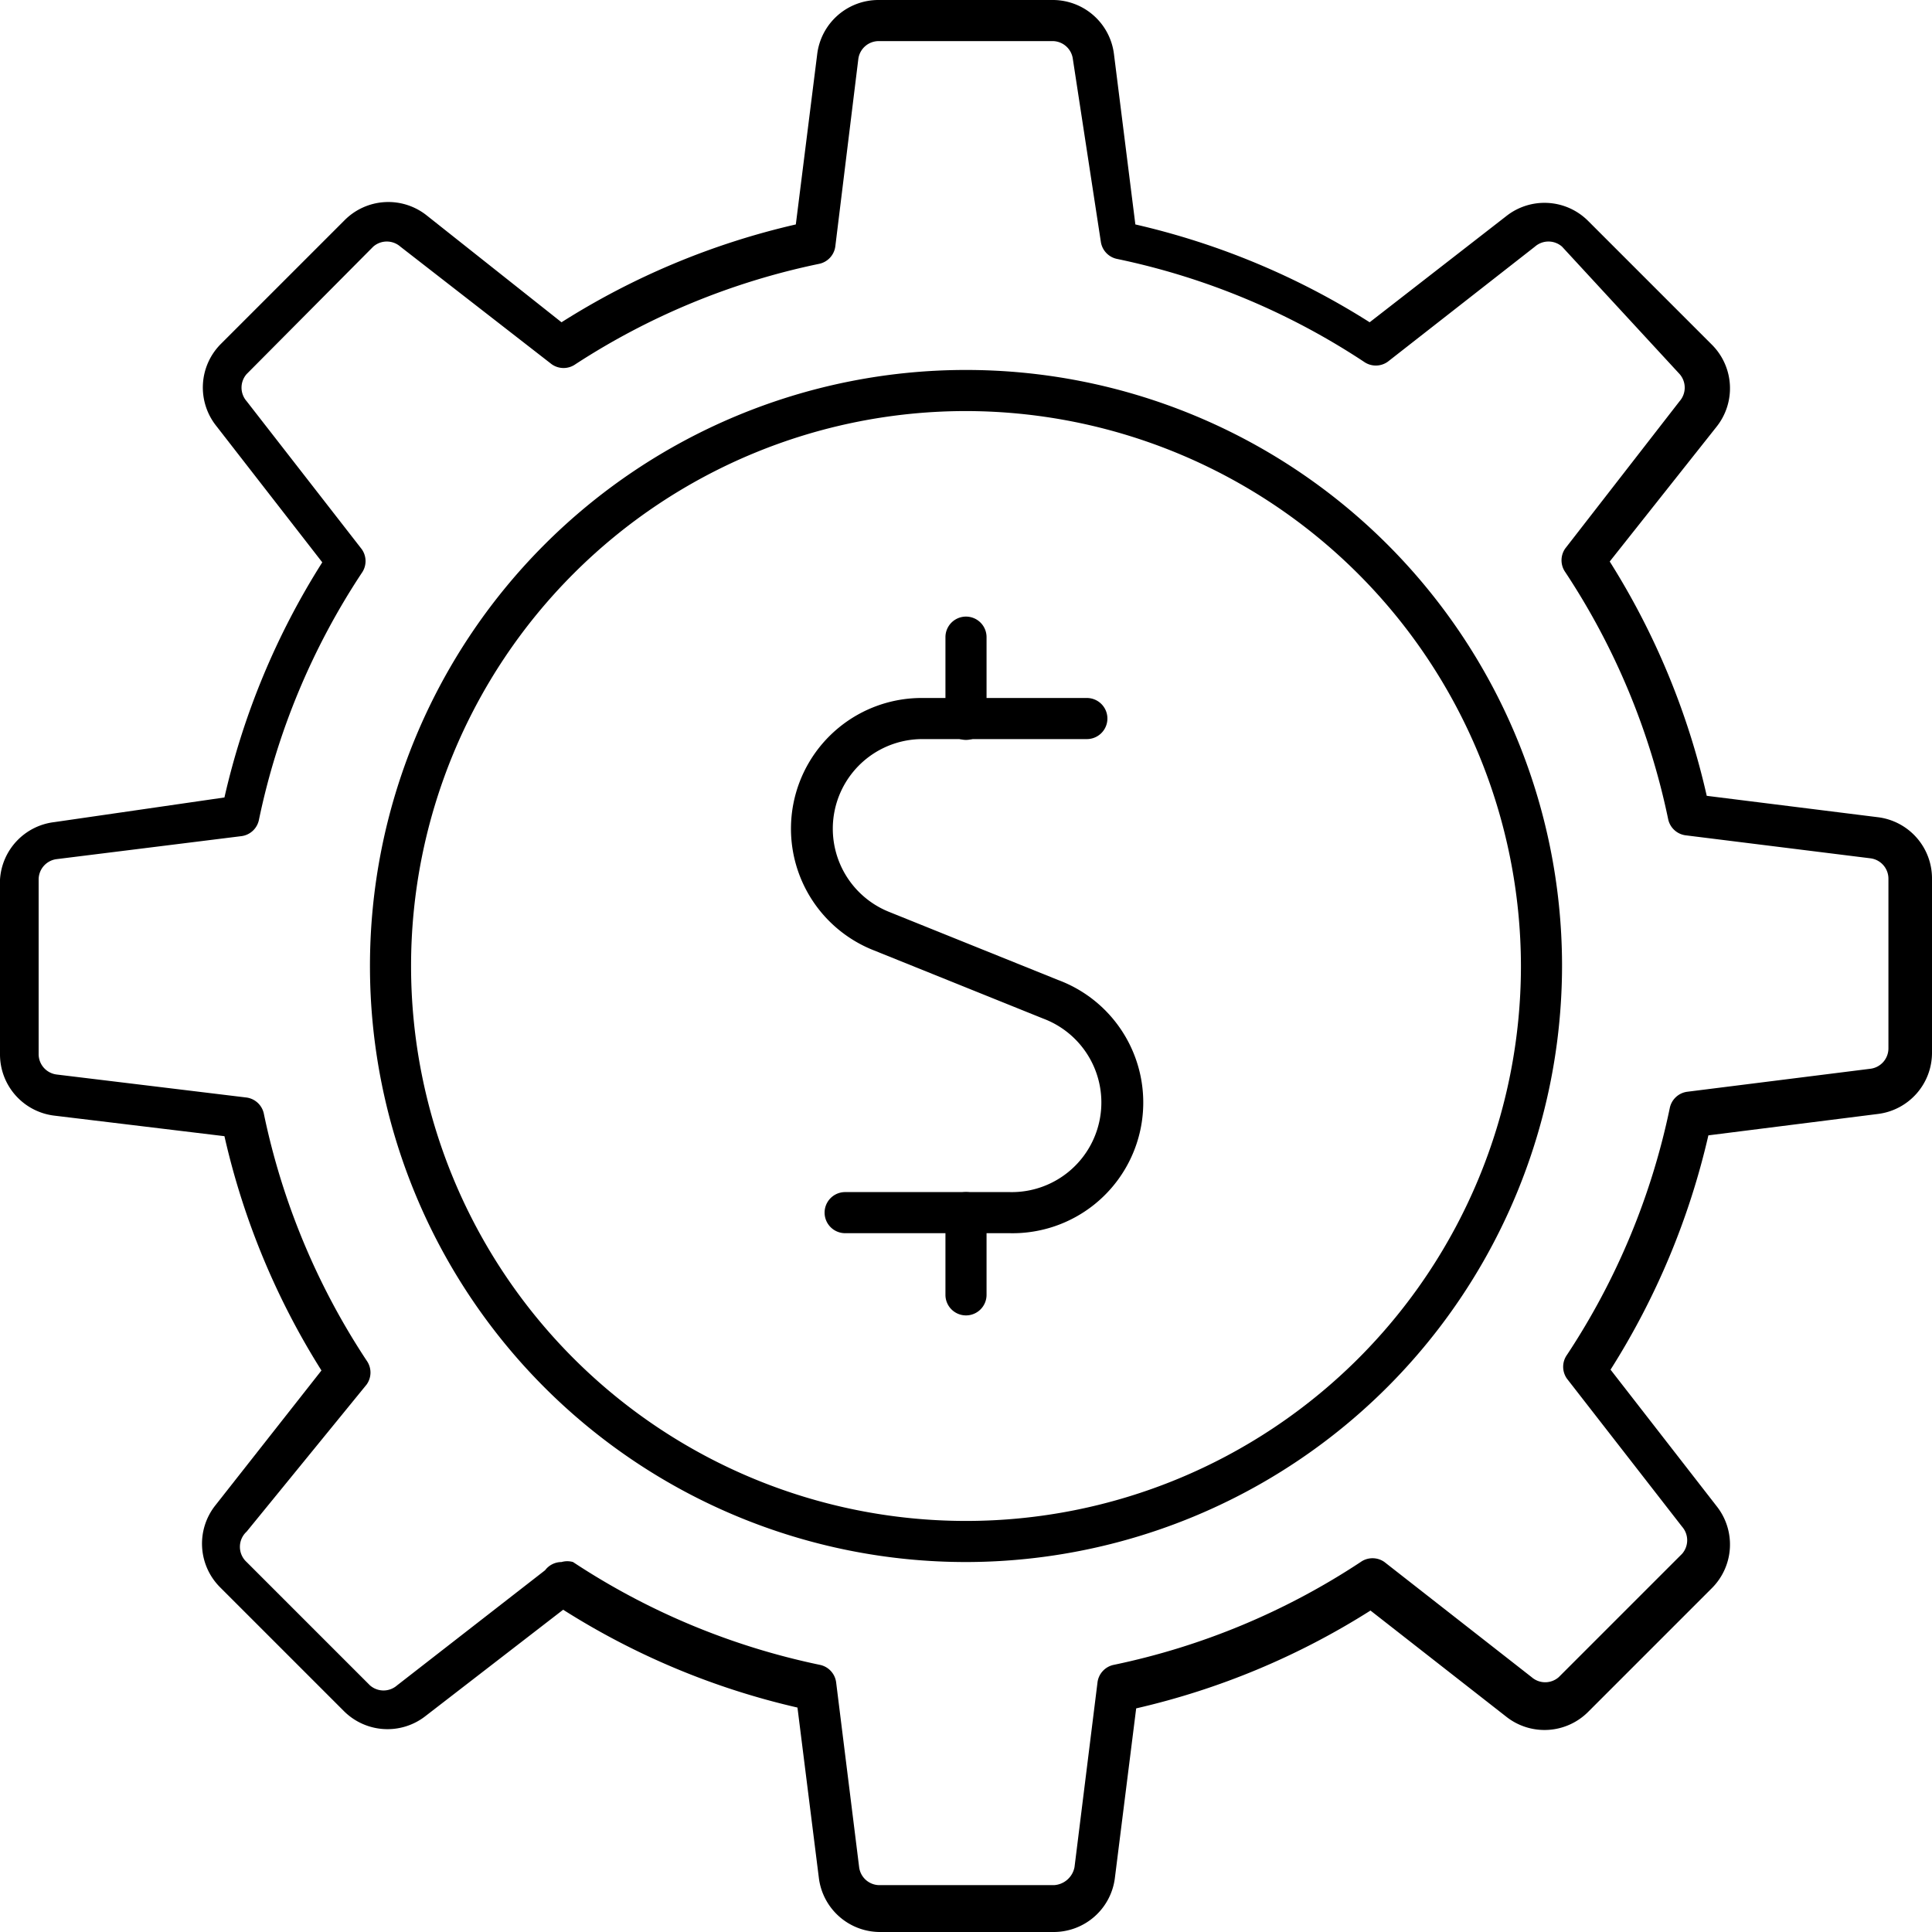 <svg xmlns="http://www.w3.org/2000/svg" viewBox="0 0 23.5 23.5"><title>Asset 2</title><path d="M11.75,19A7.25,7.25,0,1,1,19,11.72,7.26,7.26,0,0,1,11.75,19Zm0-14a6.75,6.75,0,1,0,6.75,6.75A6.76,6.76,0,0,0,11.75,5Z"/><path d="M12.82,23.5H10.7a.75.75,0,0,1-.74-.66l-.26-2.07a9.13,9.13,0,0,1-2.85-1.19L5.18,20.87a.75.75,0,0,1-1-.06l-1.5-1.5a.75.75,0,0,1-.06-1l1.29-1.64a9.13,9.13,0,0,1-1.18-2.85L.66,13.57A.75.75,0,0,1,0,12.82V10.7A.75.75,0,0,1,.66,10L2.73,9.7A9.12,9.12,0,0,1,3.92,6.84L2.63,5.18a.75.75,0,0,1,.06-1l1.5-1.5a.75.75,0,0,1,1-.06L6.83,3.92A9.14,9.14,0,0,1,9.68,2.73L9.94.66A.75.75,0,0,1,10.69,0h2.12a.75.75,0,0,1,.74.66l.26,2.07a9.13,9.13,0,0,1,2.85,1.19l1.66-1.29a.75.75,0,0,1,1,.06l1.5,1.5a.75.75,0,0,1,.06,1L19.58,6.83a9.11,9.11,0,0,1,1.18,2.85l2.08.26a.75.75,0,0,1,.66.75v2.11a.75.75,0,0,1-.66.75h0l-2.06.26a9.15,9.15,0,0,1-1.19,2.85l1.29,1.66a.75.75,0,0,1-.06,1l-1.5,1.5a.75.75,0,0,1-1,.06l-1.65-1.29a9.15,9.15,0,0,1-2.85,1.19l-.26,2.07A.75.75,0,0,1,12.82,23.5ZM6.83,19a.25.25,0,0,1,.14,0,8.65,8.65,0,0,0,3,1.25.25.25,0,0,1,.2.21l.28,2.25a.25.25,0,0,0,.25.22h2.12a.27.27,0,0,0,.25-.22l.28-2.25a.25.25,0,0,1,.2-.21,8.65,8.65,0,0,0,3-1.25.25.25,0,0,1,.29,0l1.79,1.4a.25.25,0,0,0,.33,0l1.5-1.5a.25.25,0,0,0,0-.33l-1.4-1.8a.25.25,0,0,1,0-.29,8.63,8.63,0,0,0,1.25-3,.25.25,0,0,1,.21-.2l2.23-.28a.25.25,0,0,0,.22-.25V10.69a.25.25,0,0,0-.22-.25l-2.25-.28a.25.25,0,0,1-.21-.2,8.63,8.63,0,0,0-1.25-3,.25.25,0,0,1,0-.29l1.39-1.79a.25.25,0,0,0,0-.33L19,3a.25.25,0,0,0-.33,0l-1.79,1.4a.25.25,0,0,1-.29,0,8.65,8.65,0,0,0-3-1.25.25.25,0,0,1-.2-.21L13.05.72A.25.25,0,0,0,12.81.5H10.69a.25.25,0,0,0-.25.22L10.16,3a.25.25,0,0,1-.2.21A8.65,8.65,0,0,0,7,4.43a.25.25,0,0,1-.29,0L4.87,3a.25.25,0,0,0-.33,0L3,4.55a.25.25,0,0,0,0,.33l1.4,1.8a.25.25,0,0,1,0,.29,8.63,8.63,0,0,0-1.25,3,.25.25,0,0,1-.21.2l-2.25.28a.25.25,0,0,0-.22.25v2.12a.25.25,0,0,0,.22.25L3,13.35a.25.25,0,0,1,.21.2,8.63,8.63,0,0,0,1.25,3,.25.25,0,0,1,0,.29L3,18.63A.25.25,0,0,0,3,19l1.5,1.5a.25.25,0,0,0,.33,0l1.8-1.4A.25.25,0,0,1,6.83,19Zm16-5.72h0Z"/><path d="M11.75,9a.25.25,0,0,1-.25-.25v-1a.25.25,0,0,1,.5,0v1A.25.25,0,0,1,11.75,9Z"/><path d="M12.28,15h-2a.25.25,0,0,1,0-.5h2a1.09,1.09,0,0,0,.41-2.11l-2.06-.83a1.59,1.59,0,0,1,.59-3.07h2a.25.25,0,0,1,0,.5h-2a1.09,1.09,0,0,0-.41,2.1l2.06.83A1.59,1.59,0,0,1,12.28,15Z"/><path d="M11.75,16a.25.25,0,0,1-.25-.25v-1a.25.25,0,0,1,.5,0v1A.25.25,0,0,1,11.75,16Z"/></svg>
